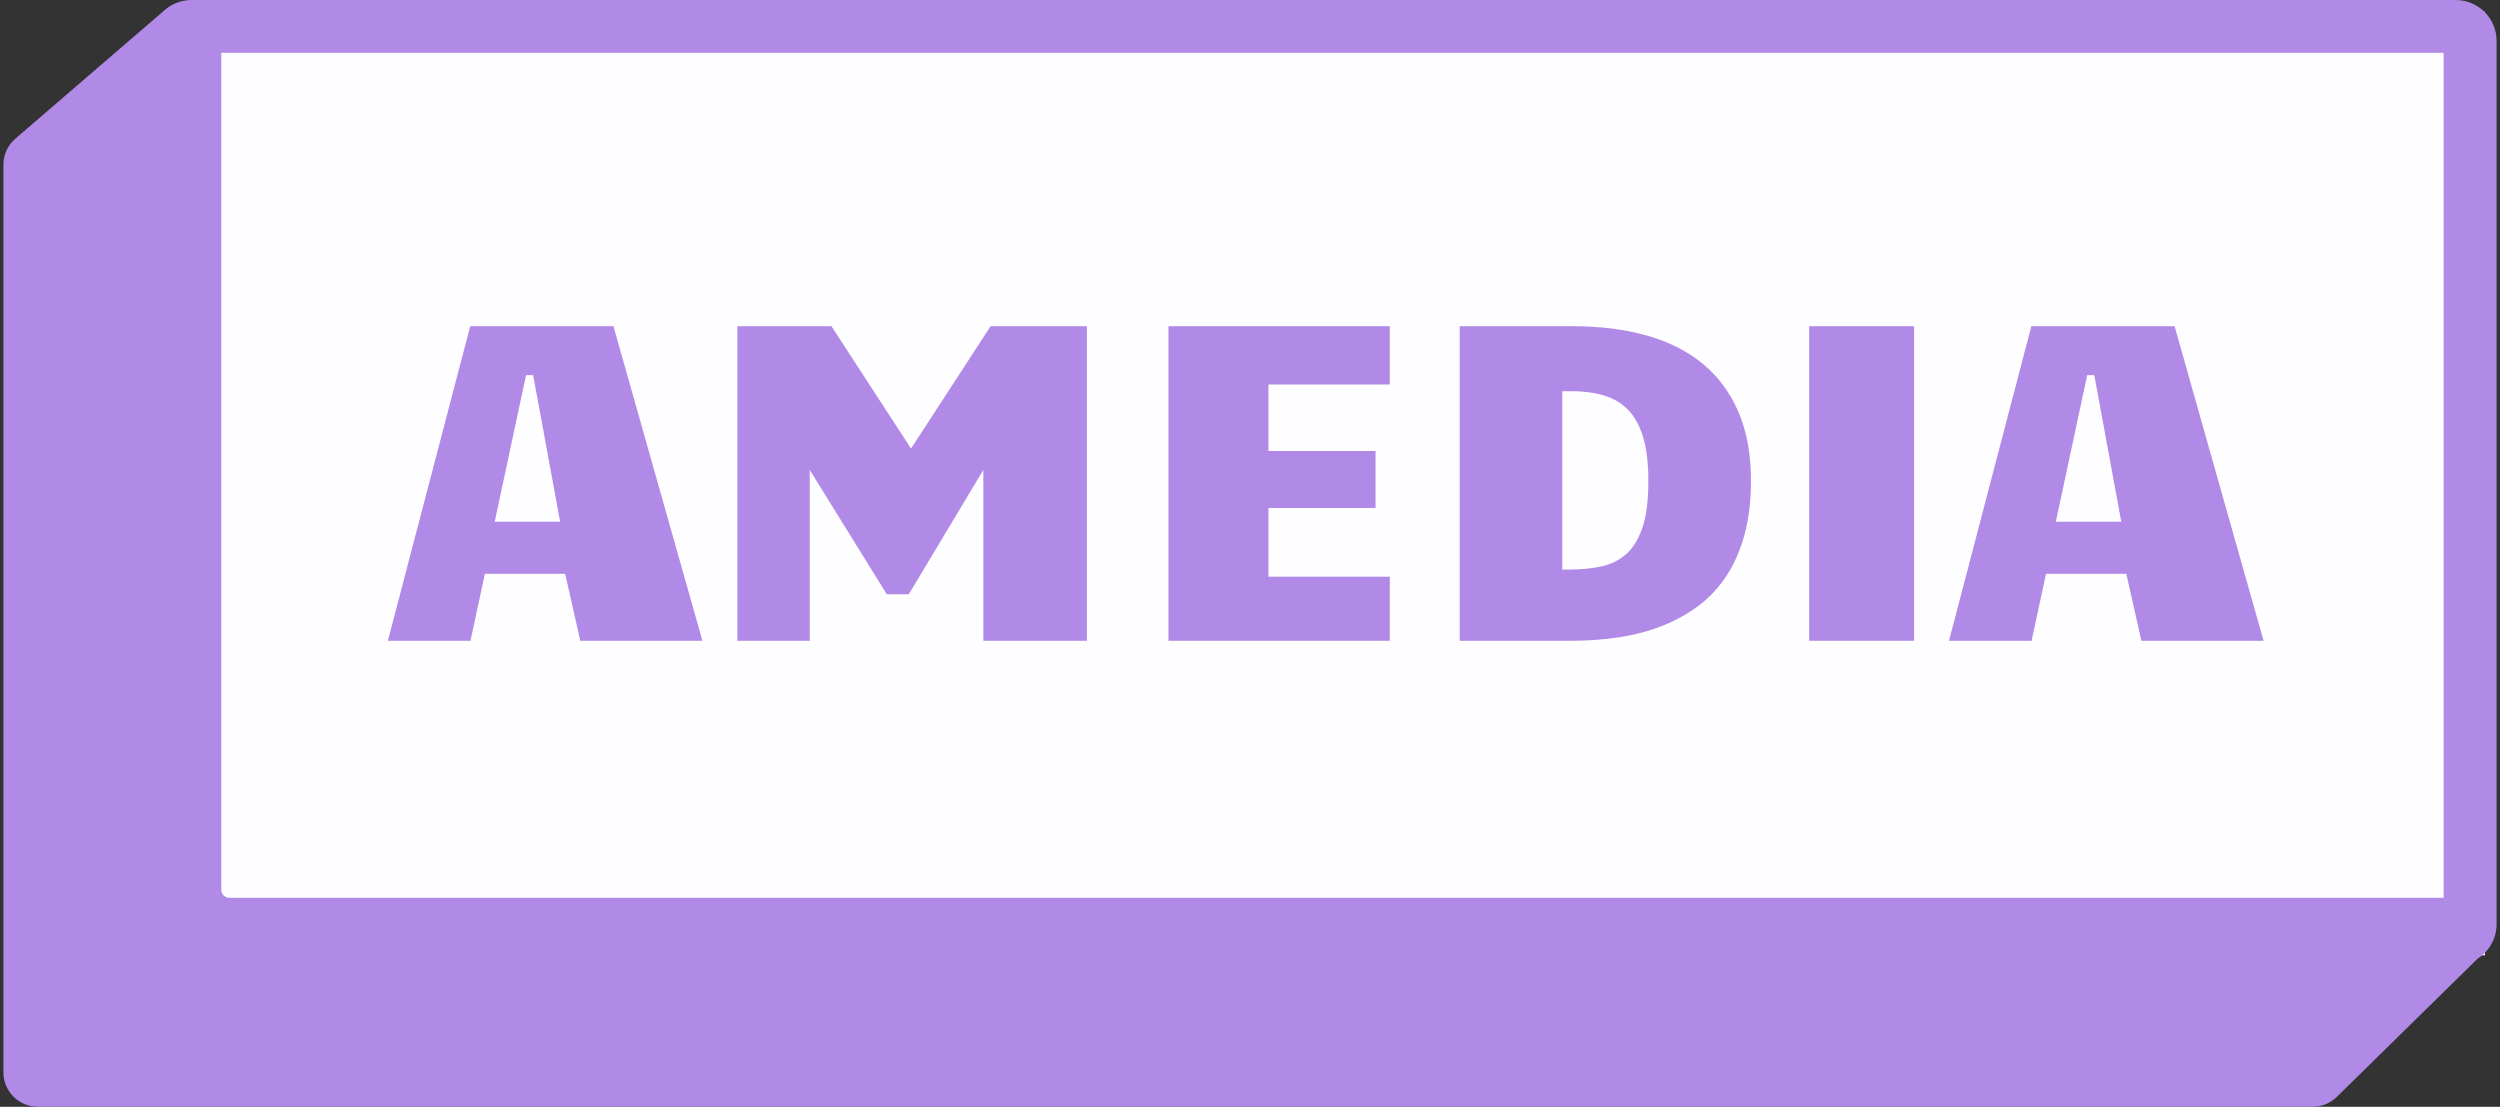 <svg width="192" height="85" viewBox="0 0 192 85" fill="none" xmlns="http://www.w3.org/2000/svg">
<rect x="0" y="0" width="192" height="85" fill="#333333" stroke="none"/>
<path d="M190.842 0.895H12.79V73.368H190.842V0.895Z" fill="#FEFDFF"/>
<path d="M188.58 0H14.715C13.855 0 13.077 0.343 12.508 0.896L1.178 10.651C0.597 11.152 0.263 11.878 0.263 12.645V82.364C0.263 83.818 1.45 85 2.912 85H177.606C178.307 85 178.966 84.73 179.466 84.242L190.287 73.618C191.157 73.061 191.737 72.093 191.737 70.994V3.125C191.737 1.401 190.322 0 188.582 0H188.58ZM187.669 68.952H17.61C17.277 68.952 16.996 68.674 16.996 68.344V4.056H187.671V68.952H187.669Z" fill="#B18AE7"/>
<path d="M53.947 49.211H44.565L43.405 44.068H37.239L36.133 49.211H29.789L36.114 25.053H47.113L53.947 49.211ZM40.401 28.811L37.993 40.07H43.019L40.946 28.811H40.401Z" fill="#B18AE7"/>
<path d="M56.632 25.053H63.855L69.966 34.45L76.078 25.053H83.474V49.211H75.521V36.091L69.792 45.642H68.107L62.187 36.091V49.211H56.632V25.053Z" fill="#B18AE7"/>
<path d="M89.737 25.053H106.737V29.529H97.416V34.637H105.642V39.012H97.416V44.29H106.737V49.211H89.737V25.053Z" fill="#B18AE7"/>
<path d="M112.105 49.211V25.053H120.757C122.891 25.053 124.807 25.294 126.507 25.778C128.207 26.262 129.646 26.998 130.825 27.982C132.002 28.967 132.905 30.203 133.533 31.688C134.161 33.174 134.474 34.919 134.474 36.925C134.474 38.45 134.313 39.816 133.99 41.017C133.667 42.219 133.21 43.275 132.617 44.186C132.025 45.098 131.31 45.87 130.473 46.501C129.635 47.133 128.705 47.651 127.686 48.057C126.666 48.461 125.567 48.755 124.389 48.937C123.21 49.118 121.977 49.211 120.687 49.211H112.105ZM119.983 43.744H120.51C121.424 43.744 122.257 43.662 123.006 43.496C123.756 43.333 124.398 43.005 124.933 42.515C125.466 42.025 125.875 41.335 126.163 40.447C126.452 39.56 126.594 38.386 126.594 36.929C126.594 35.607 126.464 34.505 126.207 33.624C125.949 32.742 125.567 32.034 125.064 31.504C124.56 30.975 123.939 30.599 123.2 30.377C122.461 30.155 121.617 30.043 120.669 30.043H119.983V43.744Z" fill="#B18AE7"/>
<path d="M138.947 25.053H147V49.211H138.947V25.053Z" fill="#B18AE7"/>
<path d="M173.842 49.211H164.46L163.3 44.068H157.134L156.027 49.211H149.684L156.009 25.053H167.007L173.842 49.211ZM160.296 28.811L157.888 40.07H162.914L160.841 28.811H160.296Z" fill="#B18AE7"/>
</svg>
